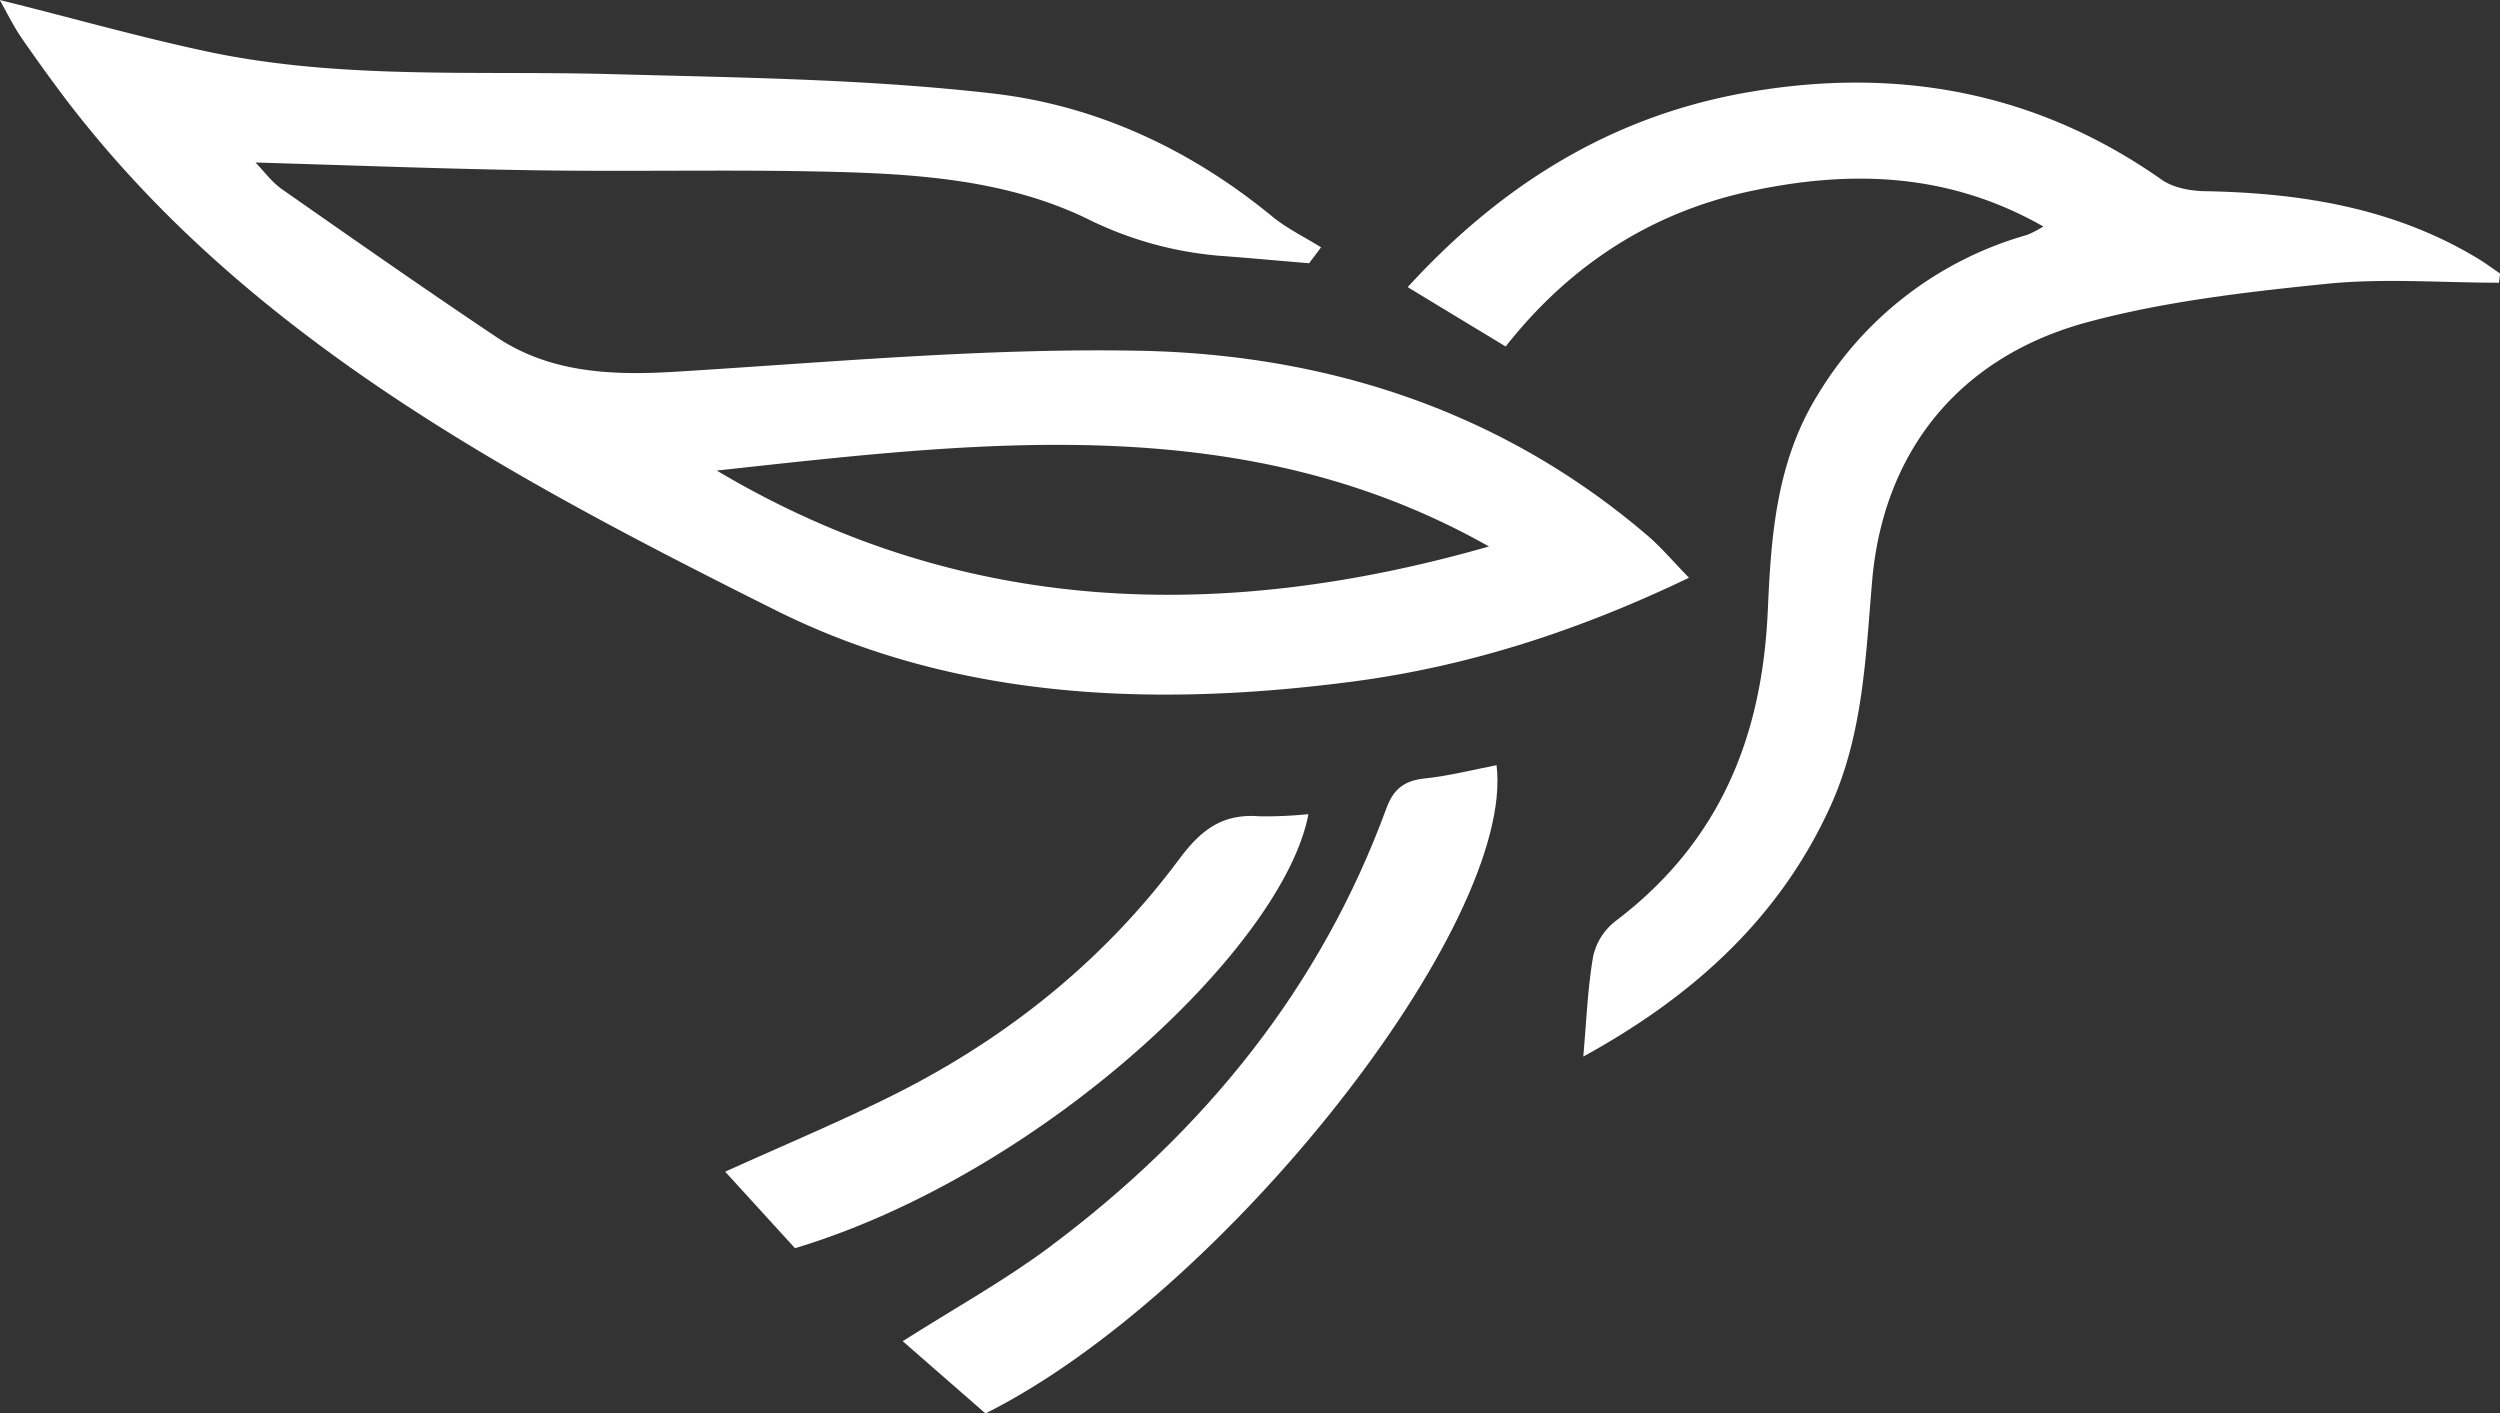 <svg id="Layer_1" data-name="Layer 1" xmlns="http://www.w3.org/2000/svg" viewBox="0 0 430.12 243.18"><rect x="0" y="0" width="430.12" height="243.18" fill="#333333" stroke="none"/><defs><style>.cls-1{fill:#fff;}</style></defs><path class="cls-1" d="M325.53,227.81c-19.11,9.17-38.08,15.29-58.07,17.89-34.18,4.45-68.32,3.08-99.14-12.33-45.7-22.85-90.85-47-122-87.81q-4-5.3-7.77-10.77c-1.36-2-2.4-4.17-3.65-6.38,12.14,3,23.85,6.35,35.75,8.88,22.85,4.85,46.16,3.24,69.32,3.87,22,.6,44,.83,65.75,3.33,18,2.06,34.19,9.74,48.05,21.12,2.54,2.09,5.63,3.59,8.46,5.35l-2.06,2.74c-5.25-.44-10.49-.92-15.73-1.31a62.8,62.8,0,0,1-22.73-6.48c-13.57-6.48-28.61-7.57-43.55-7.94-16.94-.43-33.91,0-50.86-.26-15.92-.23-31.83-.86-48.41-1.34,1.51,1.55,2.81,3.36,4.57,4.6,12.24,8.56,24.48,17.12,36.9,25.44,9,6,19.28,6.61,30.07,6,26.74-1.62,53.55-4.14,80.28-3.66,32.66.58,62.52,10.45,87.24,31.43C320.48,222.25,322.57,224.78,325.53,227.81Zm-34.42-5.38c-42.05-23.79-87.5-18-132.85-13.06C200.17,234.32,244.8,235.68,291.11,222.43Z" transform="translate(-34.94 -128.41)"/><path class="cls-1" d="M307.34,310.19c.55-6.13.75-11.77,1.71-17.3a10.55,10.55,0,0,1,3.83-6c18.26-13.83,25.28-32.17,26.21-53.53.56-12.69,1.44-25.51,8.62-37.08a61.57,61.57,0,0,1,36.05-27.47,19.7,19.7,0,0,0,2.73-1.43c-16.3-9.3-33.18-9.79-50.5-6.06-17.61,3.8-31.39,13.24-42,26.7-5.78-3.49-11.13-6.73-16.86-10.21,15.67-17.13,34.45-29.24,58.11-33.45,26-4.62,50.1-.16,71.59,14.95,2,1.43,5.16,2,7.81,2,16.61.33,32.47,3,46.7,11.63,1.29.78,2.49,1.69,3.74,2.54-.07.52-.13,1.05-.2,1.57-9.89,0-19.88-.8-29.65.19-13.75,1.4-27.69,3-40.93,6.54-22.53,6-35.37,22.58-37.26,44.57-1.13,13.11-1.54,26.35-7.18,38.78C341.23,286.13,326.48,299.7,307.34,310.19Z" transform="translate(-34.94 -128.41)"/><path class="cls-1" d="M204.49,371.59l-14.24-12.43c8.82-5.61,17.49-10.4,25.27-16.21,26.81-20,46.72-44.84,57.91-75.38,1.2-3.27,2.93-4.84,6.63-5.23,4.16-.43,8.25-1.49,12.36-2.28C295.75,287.36,245.5,351.07,204.49,371.59Z" transform="translate(-34.94 -128.41)"/><path class="cls-1" d="M159.71,330c10.14-4.6,19.84-8.64,29.16-13.31,19.64-9.85,36.14-23.26,48.86-40.35,3.68-4.95,7.31-8,13.89-7.49a70.84,70.84,0,0,0,8.43-.37c-4.24,22.68-45.87,61.9-88.33,74.68Z" transform="translate(-34.94 -128.41)"/></svg>